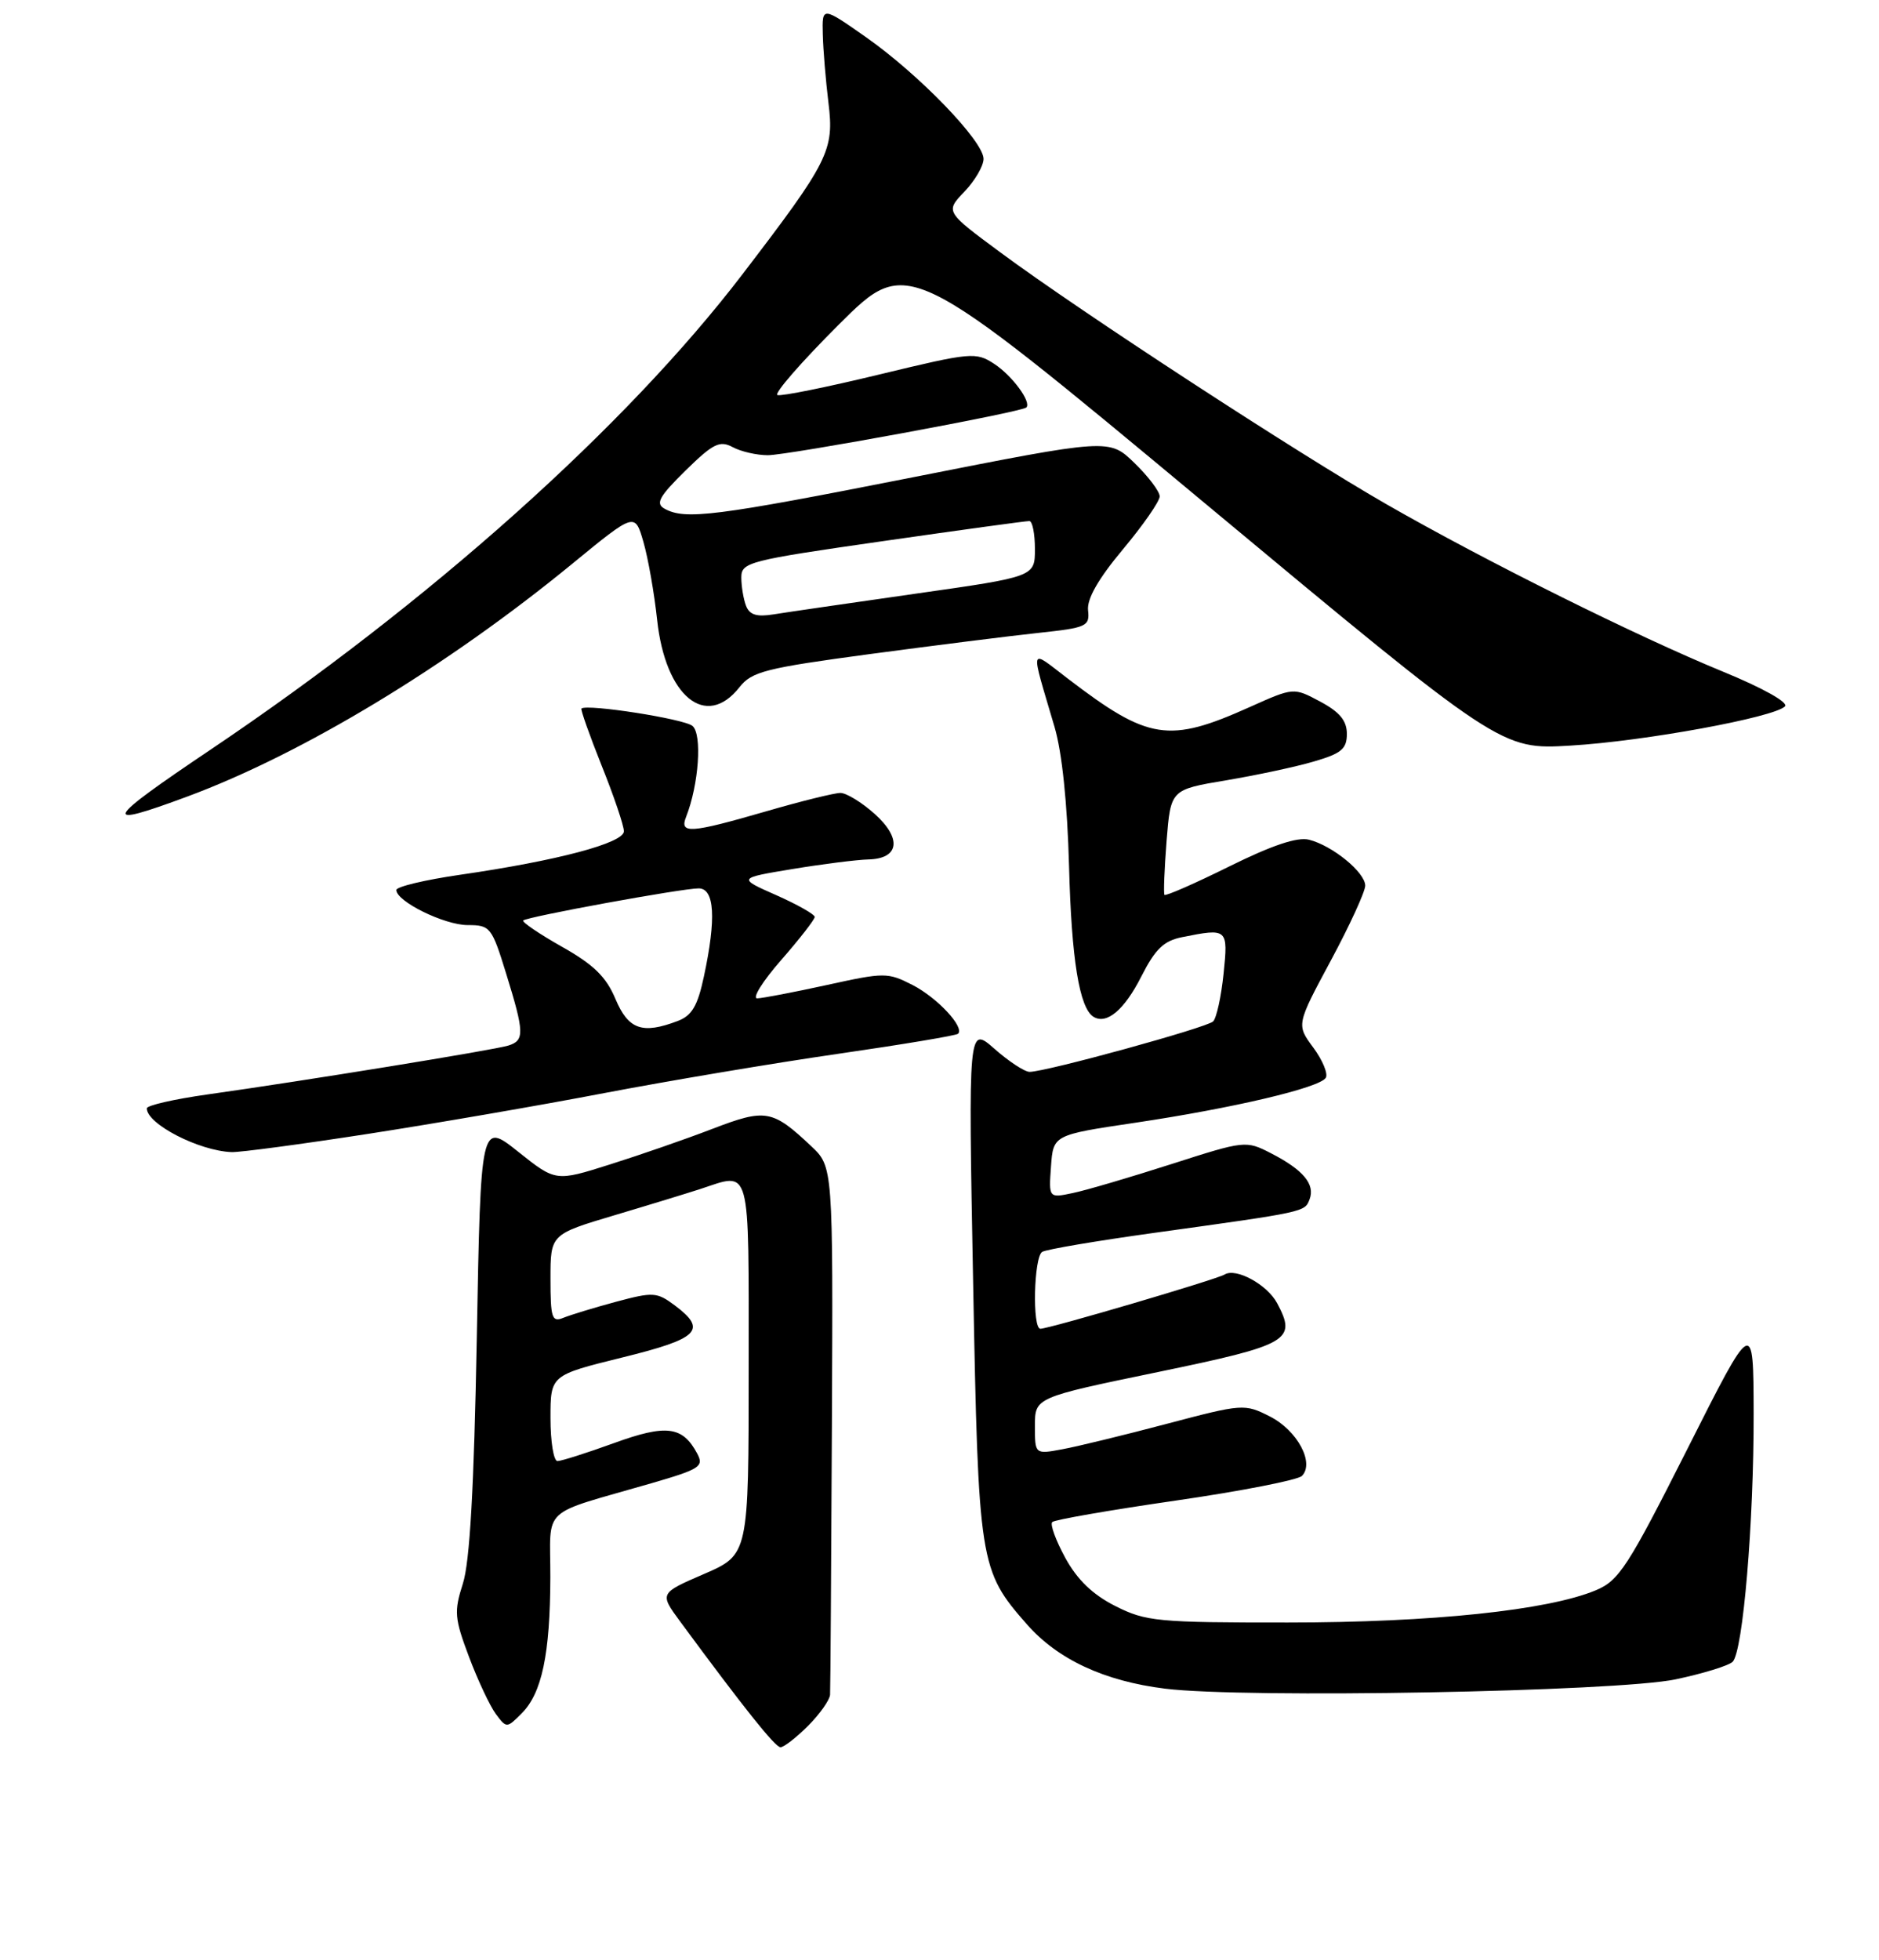 <?xml version="1.0" encoding="UTF-8" standalone="no"?>
<!DOCTYPE svg PUBLIC "-//W3C//DTD SVG 1.1//EN" "http://www.w3.org/Graphics/SVG/1.1/DTD/svg11.dtd" >
<svg xmlns="http://www.w3.org/2000/svg" xmlns:xlink="http://www.w3.org/1999/xlink" version="1.1" viewBox="0 0 256 267">
 <g >
 <path fill="currentColor"
d=" M 110.08 235.08 C 111.68 233.47 113.04 231.56 113.09 230.83 C 113.14 230.10 113.25 213.62 113.34 194.20 C 113.50 158.91 113.50 158.91 110.50 156.09 C 105.23 151.13 104.31 150.97 97.07 153.75 C 93.46 155.14 87.17 157.32 83.10 158.60 C 75.71 160.94 75.71 160.94 70.60 156.87 C 65.50 152.81 65.50 152.81 64.96 182.15 C 64.58 202.69 64.01 212.76 63.06 215.70 C 61.84 219.51 61.92 220.42 63.91 225.70 C 65.11 228.89 66.76 232.38 67.56 233.46 C 69.01 235.40 69.05 235.40 71.08 233.36 C 73.83 230.61 74.95 225.30 74.98 214.83 C 75.00 204.96 73.37 206.48 88.76 202.02 C 95.37 200.10 95.93 199.74 94.99 197.98 C 92.99 194.24 90.78 193.96 83.63 196.56 C 79.93 197.90 76.48 199.00 75.95 199.00 C 75.43 199.00 75.00 196.37 75.00 193.15 C 75.00 187.31 75.00 187.31 84.75 184.90 C 95.25 182.32 96.42 181.15 91.91 177.78 C 89.49 175.98 88.98 175.95 83.91 177.31 C 80.94 178.11 77.71 179.10 76.75 179.49 C 75.20 180.13 75.00 179.53 75.00 174.17 C 75.00 168.12 75.00 168.12 83.75 165.51 C 88.56 164.08 93.80 162.47 95.40 161.95 C 102.39 159.66 102.00 158.21 102.00 186.37 C 102.00 211.74 102.00 211.74 95.92 214.38 C 89.84 217.01 89.84 217.01 92.67 220.86 C 101.37 232.66 105.59 237.95 106.33 237.98 C 106.78 237.99 108.47 236.68 110.08 235.08 Z  M 228.30 228.73 C 232.05 227.94 235.54 226.86 236.06 226.34 C 237.47 224.93 238.95 207.37 238.92 192.50 C 238.89 179.50 238.89 179.50 229.91 197.32 C 221.79 213.41 220.58 215.28 217.42 216.60 C 210.87 219.33 195.08 220.99 175.46 220.99 C 157.70 221.00 156.12 220.85 151.96 218.75 C 148.87 217.19 146.78 215.18 145.14 212.19 C 143.85 209.82 143.04 207.62 143.36 207.31 C 143.67 206.99 151.23 205.68 160.14 204.39 C 169.06 203.10 176.82 201.58 177.37 201.03 C 179.14 199.26 176.74 194.81 173.00 192.92 C 169.57 191.18 169.29 191.20 159.00 193.92 C 153.22 195.45 146.81 197.01 144.75 197.39 C 141.00 198.09 141.00 198.09 141.00 194.22 C 141.00 190.34 141.00 190.34 157.74 186.88 C 175.69 183.16 176.71 182.57 173.99 177.48 C 172.64 174.96 168.39 172.64 166.85 173.59 C 165.79 174.25 143.01 180.96 141.75 180.98 C 140.62 181.01 140.85 171.21 141.99 170.51 C 142.53 170.17 149.39 169.01 157.24 167.92 C 177.95 165.05 177.75 165.09 178.42 163.35 C 179.20 161.30 177.55 159.33 173.17 157.08 C 169.74 155.32 169.61 155.34 159.60 158.55 C 154.05 160.33 148.01 162.11 146.19 162.49 C 142.88 163.19 142.88 163.19 143.19 158.88 C 143.50 154.58 143.50 154.58 154.67 152.92 C 168.02 150.93 179.79 148.16 180.63 146.80 C 180.96 146.25 180.20 144.41 178.93 142.69 C 176.62 139.57 176.62 139.57 181.31 130.84 C 183.89 126.04 186.00 121.44 186.00 120.63 C 186.00 118.82 181.53 115.17 178.34 114.37 C 176.75 113.97 173.30 115.13 167.46 118.02 C 162.76 120.35 158.80 122.08 158.65 121.88 C 158.51 121.67 158.64 118.36 158.94 114.52 C 159.50 107.55 159.50 107.55 167.00 106.29 C 171.12 105.60 176.53 104.45 179.00 103.72 C 182.75 102.63 183.50 102.01 183.50 99.96 C 183.50 98.16 182.53 96.98 179.87 95.56 C 176.25 93.62 176.25 93.62 170.25 96.31 C 159.22 101.26 156.48 100.83 145.51 92.45 C 140.15 88.36 140.34 87.69 143.67 99.00 C 144.70 102.48 145.42 109.46 145.65 117.99 C 145.98 130.67 147.06 137.30 148.98 138.49 C 150.77 139.59 153.19 137.55 155.49 133.01 C 157.40 129.25 158.55 128.14 161.07 127.64 C 167.26 126.40 167.34 126.46 166.70 132.64 C 166.38 135.75 165.74 138.66 165.28 139.12 C 164.44 139.96 142.54 145.98 140.28 145.99 C 139.62 146.00 137.46 144.59 135.50 142.86 C 131.92 139.72 131.92 139.72 132.58 174.61 C 133.30 213.02 133.44 213.87 139.90 221.23 C 144.11 226.02 150.43 228.97 158.73 230.00 C 169.56 231.35 220.32 230.42 228.30 228.73 Z  M 50.06 154.45 C 59.10 153.05 73.63 150.55 82.33 148.88 C 91.04 147.22 105.35 144.81 114.14 143.54 C 122.92 142.27 130.30 141.04 130.53 140.80 C 131.44 139.90 127.70 135.90 124.35 134.17 C 120.94 132.43 120.52 132.43 112.66 134.16 C 108.17 135.14 103.90 135.96 103.17 135.98 C 102.44 135.99 103.90 133.65 106.42 130.77 C 108.94 127.89 111.00 125.24 111.00 124.89 C 111.00 124.54 108.64 123.20 105.75 121.92 C 100.50 119.60 100.50 119.60 108.00 118.36 C 112.12 117.68 116.75 117.10 118.28 117.06 C 122.53 116.97 122.92 114.21 119.15 110.84 C 117.40 109.28 115.31 108.00 114.50 108.00 C 113.69 108.00 109.15 109.12 104.40 110.50 C 94.00 113.51 92.54 113.61 93.48 111.25 C 95.21 106.85 95.69 99.99 94.34 98.87 C 93.19 97.91 80.05 95.86 79.22 96.50 C 79.07 96.62 80.31 100.12 81.97 104.28 C 83.64 108.43 85.00 112.46 85.00 113.22 C 85.00 114.82 75.94 117.23 62.66 119.15 C 57.90 119.84 54.00 120.77 54.00 121.22 C 54.00 122.78 60.53 125.99 63.71 126.00 C 66.79 126.00 67.00 126.26 68.96 132.61 C 71.45 140.66 71.48 141.72 69.25 142.41 C 67.33 143.01 41.29 147.24 28.25 149.07 C 23.71 149.71 20.00 150.56 20.00 150.96 C 20.00 153.09 27.10 156.75 31.56 156.92 C 32.69 156.96 41.01 155.85 50.06 154.45 Z  M 25.50 108.50 C 41.23 102.67 60.90 90.78 77.94 76.81 C 86.50 69.79 86.50 69.79 87.66 73.81 C 88.30 76.02 89.14 80.80 89.53 84.43 C 90.65 94.87 96.18 99.40 100.74 93.61 C 102.42 91.47 104.27 91.00 118.56 89.08 C 127.33 87.91 137.65 86.61 141.50 86.20 C 148.05 85.50 148.48 85.31 148.24 83.13 C 148.07 81.57 149.63 78.84 152.99 74.82 C 155.75 71.52 158.00 68.28 158.00 67.61 C 158.00 66.94 156.45 64.89 154.56 63.06 C 151.12 59.72 151.12 59.72 124.36 65.01 C 97.41 70.33 93.34 70.85 90.53 69.28 C 89.28 68.58 89.80 67.63 93.38 64.11 C 97.16 60.40 98.06 59.96 99.82 60.90 C 100.95 61.51 103.10 62.00 104.61 62.00 C 107.37 62.00 139.21 56.13 139.83 55.50 C 140.56 54.77 137.92 51.18 135.47 49.57 C 132.95 47.92 132.34 47.98 119.87 50.99 C 112.73 52.72 106.46 53.99 105.93 53.81 C 105.40 53.63 109.18 49.30 114.32 44.17 C 123.68 34.86 123.68 34.86 164.09 68.49 C 204.50 102.12 204.50 102.12 214.00 101.55 C 223.99 100.96 241.68 97.72 243.19 96.21 C 243.71 95.69 240.20 93.72 234.79 91.50 C 222.97 86.65 202.51 76.48 189.00 68.74 C 176.85 61.78 147.26 42.49 136.31 34.39 C 128.79 28.83 128.79 28.83 131.39 26.11 C 132.83 24.61 134.00 22.60 134.00 21.64 C 134.00 19.23 125.22 10.14 117.98 5.06 C 112.00 0.87 112.00 0.87 112.10 4.69 C 112.15 6.78 112.50 10.97 112.87 14.00 C 113.67 20.49 112.95 21.94 101.16 37.35 C 85.26 58.15 58.52 82.04 28.68 102.11 C 14.10 111.91 13.61 112.91 25.50 108.50 Z  M 83.85 136.06 C 82.59 133.05 80.88 131.38 76.56 128.95 C 73.45 127.19 71.08 125.58 71.29 125.37 C 71.81 124.86 92.90 121.00 95.19 121.00 C 97.36 121.00 97.60 125.10 95.90 133.01 C 95.05 137.00 94.27 138.33 92.34 139.06 C 87.50 140.90 85.61 140.23 83.85 136.06 Z  M 101.64 82.51 C 101.29 81.59 101.00 79.85 101.00 78.65 C 101.00 76.58 101.98 76.33 120.25 73.71 C 130.84 72.19 139.84 70.95 140.25 70.97 C 140.66 70.99 141.00 72.70 141.00 74.77 C 141.00 78.55 141.00 78.55 124.75 80.86 C 115.81 82.14 107.10 83.40 105.39 83.68 C 103.09 84.05 102.12 83.75 101.64 82.51 Z "/>
</g>
</svg>